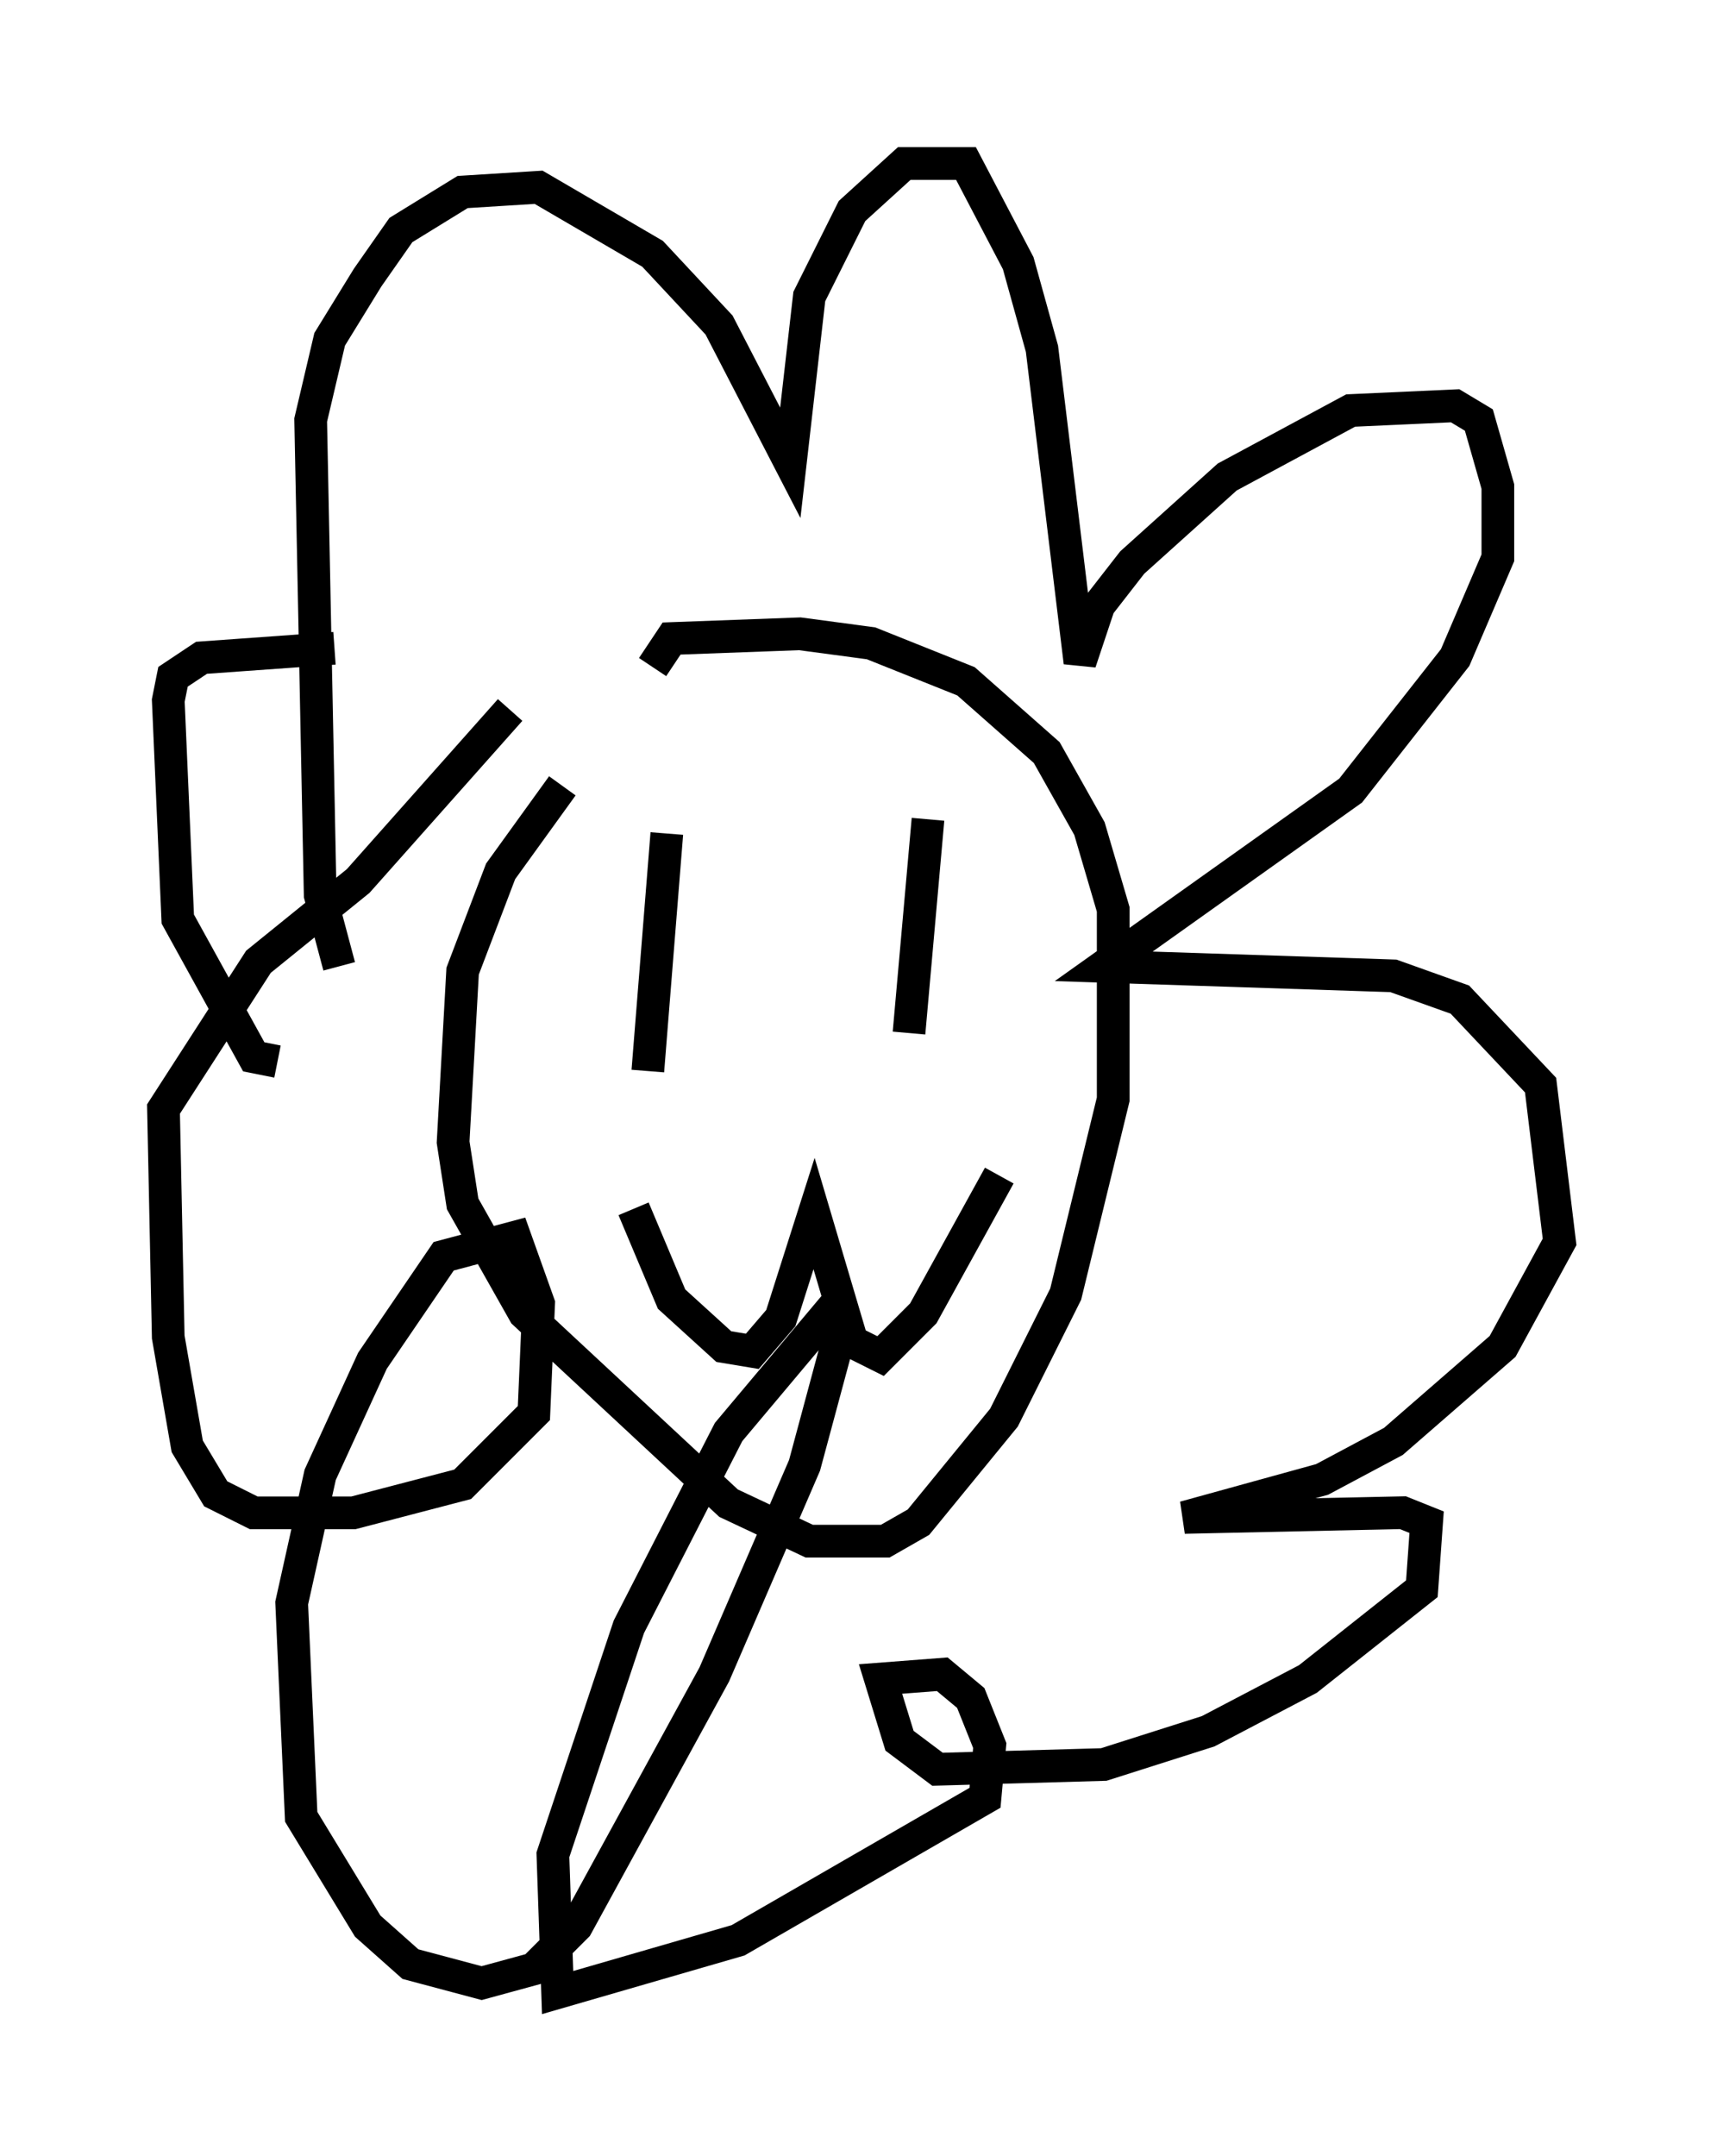 <?xml version="1.0" encoding="utf-8" ?>
<svg baseProfile="full" height="65.922" version="1.1" width="52.704" xmlns="http://www.w3.org/2000/svg" xmlns:ev="http://www.w3.org/2001/xml-events" xmlns:xlink="http://www.w3.org/1999/xlink"><defs /><rect fill="white" height="65.922" width="52.704" x="0" y="0" /><path d="M20.978, 20.687 m-3.777, 3.341 l-1.888, 2.615 -1.162, 3.05 l-0.291, 5.229 0.291, 1.888 l1.888, 3.341 6.246, 5.81 l2.469, 1.162 2.324, 0.0 l1.017, -0.581 2.615, -3.196 l1.888, -3.777 1.453, -5.955 l0.0, -5.81 -0.726, -2.469 l-1.307, -2.324 -2.469, -2.179 l-2.905, -1.162 -2.179, -0.291 l-3.922, 0.145 -0.581, 0.872 m-9.587, 9.151 l-0.581, -2.179 -0.291, -14.525 l0.581, -2.469 1.162, -1.888 l1.017, -1.453 1.888, -1.162 l2.324, -0.145 3.486, 2.034 l2.034, 2.179 2.179, 4.212 l0.581, -5.084 1.307, -2.615 l1.598, -1.453 1.888, 0.0 l1.598, 3.05 0.726, 2.615 l1.162, 9.587 0.581, -1.743 l1.017, -1.307 2.905, -2.615 l3.777, -2.034 3.196, -0.145 l0.726, 0.436 0.581, 2.034 l0.0, 2.179 -1.307, 3.05 l-3.196, 4.067 -7.553, 5.374 l8.86, 0.291 2.034, 0.726 l2.469, 2.615 0.581, 4.793 l-1.743, 3.196 -3.341, 2.905 l-2.179, 1.162 -4.212, 1.162 l6.682, -0.145 0.726, 0.291 l-0.145, 2.034 -3.486, 2.76 l-3.05, 1.598 -3.196, 1.017 l-5.084, 0.145 -1.162, -0.872 l-0.581, -1.888 1.888, -0.145 l0.872, 0.726 0.581, 1.453 l-0.145, 1.598 -7.553, 4.358 l-5.52, 1.598 -0.145, -4.212 l2.324, -6.972 3.05, -5.955 l3.05, -3.631 0.291, 0.872 l-1.017, 3.777 -2.76, 6.391 l-4.212, 7.698 -1.307, 1.307 l-1.598, 0.436 -2.179, -0.581 l-1.307, -1.162 -2.034, -3.341 l-0.291, -6.536 0.872, -3.922 l1.598, -3.486 2.179, -3.196 l2.179, -0.581 0.726, 2.034 l-0.145, 3.341 -2.179, 2.179 l-3.341, 0.872 -3.05, 0.0 l-1.162, -0.581 -0.872, -1.453 l-0.581, -3.341 -0.145, -6.972 l2.905, -4.503 3.05, -2.469 l4.648, -5.229 m4.793, 3.777 l-0.581, 7.263 m8.57, -7.698 l-0.581, 6.536 m-8.425, 5.374 l1.162, 2.76 1.598, 1.453 l0.872, 0.145 0.872, -1.017 l1.017, -3.196 1.162, 3.922 l0.872, 0.436 1.307, -1.307 l2.324, -4.212 m-22.078, -3.486 l-0.726, -0.145 -2.324, -4.212 l-0.291, -6.682 0.145, -0.726 l0.872, -0.581 4.067, -0.291 " fill="none" stroke="black" stroke-width="1" /></svg>